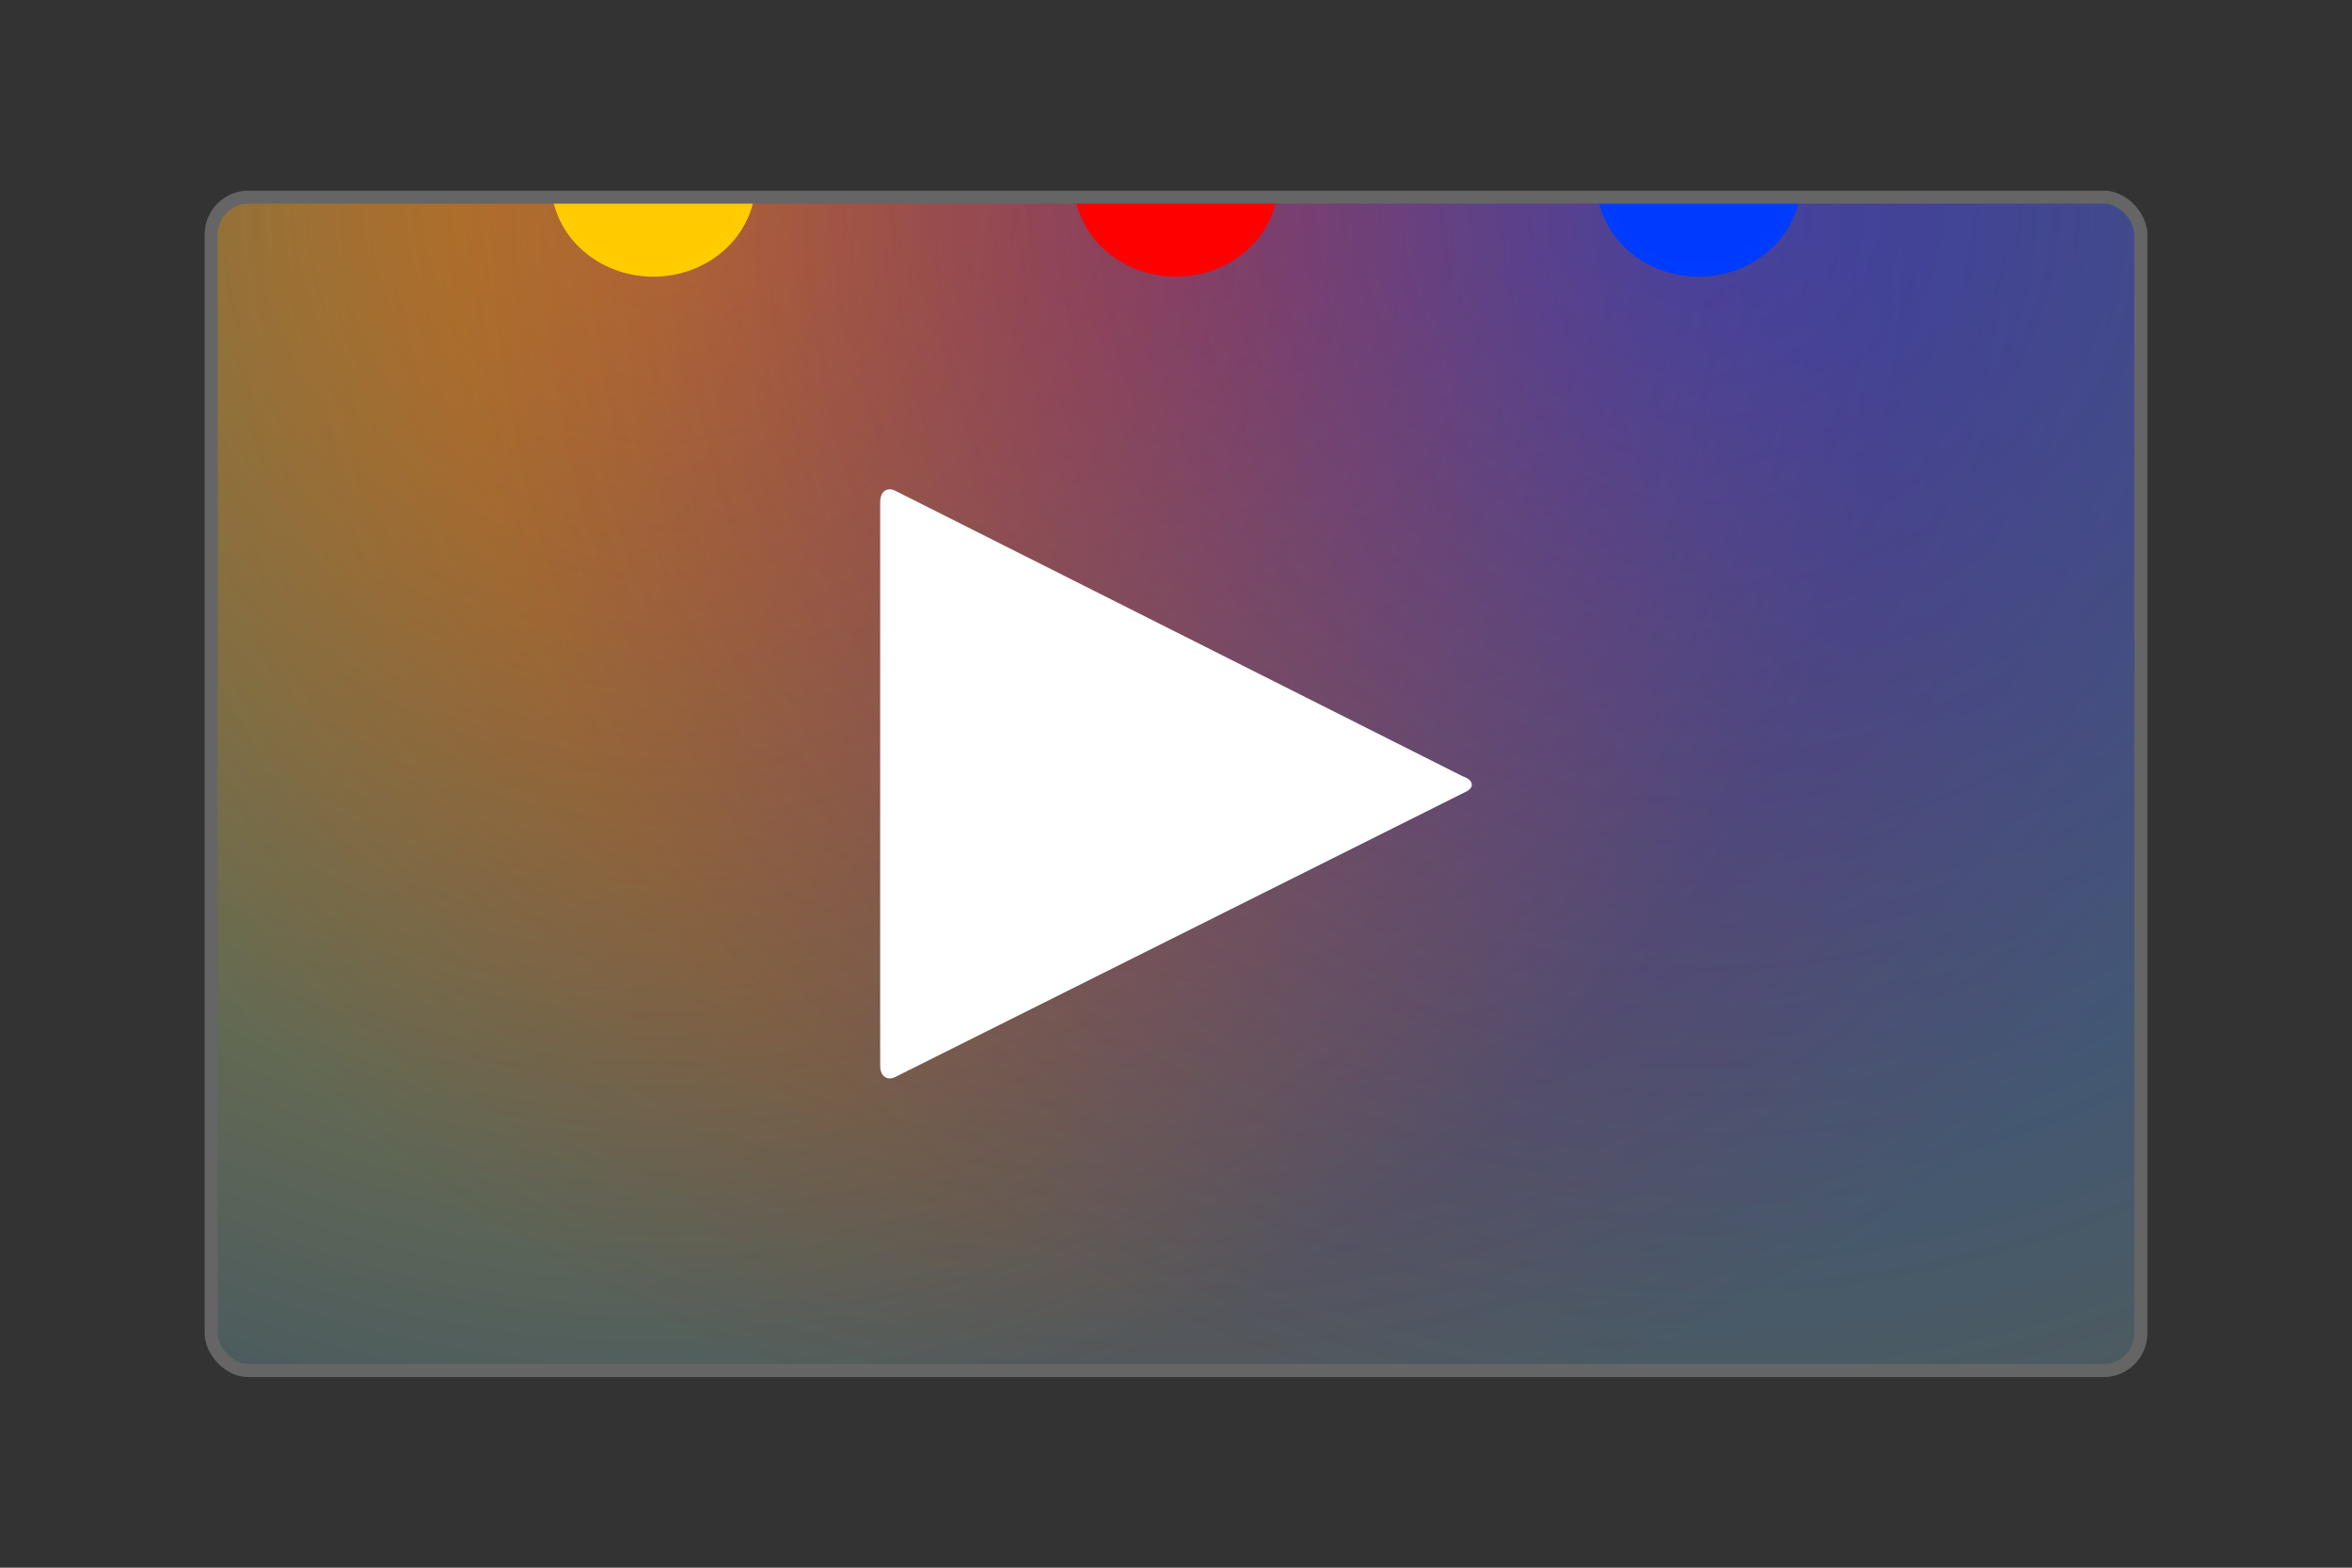 <?xml version="1.0" encoding="UTF-8" standalone="no"?>
<!-- Created with Inkscape (http://www.inkscape.org/) -->

<svg
   xmlns:dc="http://purl.org/dc/elements/1.1/"
   xmlns:cc="http://creativecommons.org/ns#"
   xmlns:rdf="http://www.w3.org/1999/02/22-rdf-syntax-ns#"
   xmlns:svg="http://www.w3.org/2000/svg"
   xmlns="http://www.w3.org/2000/svg"
   xmlns:xlink="http://www.w3.org/1999/xlink"
   xmlns:sodipodi="http://sodipodi.sourceforge.net/DTD/sodipodi-0.dtd"
   xmlns:inkscape="http://www.inkscape.org/namespaces/inkscape"
   width="180"
   height="120"
   viewBox="0 0 180 120"
   id="svg2"
   version="1.1"
   inkscape:version="0.91 r"
   sodipodi:docname="cc_run.svg">
  <rect x="0" y="0" width="180" height="120" fill="#333333" stroke="none"/>
  <defs
     id="defs4">
    <linearGradient
       id="linearGradient4346"
       inkscape:collect="always">
      <stop
         id="stop4348"
         offset="0"
         style="stop-color:#003bff;stop-opacity:0.502" />
      <stop
         id="stop4350"
         offset="1"
         style="stop-color:#003cff;stop-opacity:0" />
    </linearGradient>
    <linearGradient
       id="linearGradient4340"
       inkscape:collect="always">
      <stop
         id="stop4342"
         offset="0"
         style="stop-color:#ff0000;stop-opacity:0.502" />
      <stop
         id="stop4344"
         offset="1"
         style="stop-color:#ff0000;stop-opacity:0" />
    </linearGradient>
    <linearGradient
       inkscape:collect="always"
       id="linearGradient4277">
      <stop
         style="stop-color:#ffcc00;stop-opacity:0.502"
         offset="0"
         id="stop4279" />
      <stop
         style="stop-color:#ffcc00;stop-opacity:0;"
         offset="1"
         id="stop4281" />
    </linearGradient>
    <radialGradient
       inkscape:collect="always"
       xlink:href="#linearGradient4277"
       id="radialGradient4283"
       cx="51.518"
       cy="949.832"
       fx="51.518"
       fy="949.832"
       r="95.586"
       gradientUnits="userSpaceOnUse"
       gradientTransform="translate(-0.982,-2.409)" />
    <radialGradient
       inkscape:collect="always"
       xlink:href="#linearGradient4340"
       id="radialGradient4299"
       gradientUnits="userSpaceOnUse"
       cx="51.518"
       cy="949.832"
       fx="51.518"
       fy="949.832"
       r="95.586"
       gradientTransform="translate(39.018,-2.409)" />
    <radialGradient
       inkscape:collect="always"
       xlink:href="#linearGradient4346"
       id="radialGradient4303"
       gradientUnits="userSpaceOnUse"
       gradientTransform="translate(79.018,-2.409)"
       cx="51.518"
       cy="949.832"
       fx="51.518"
       fy="949.832"
       r="95.586" />
  </defs>
  <sodipodi:namedview
     id="base"
     pagecolor="#ffffff"
     bordercolor="#666666"
     borderopacity="1.0"
     inkscape:pageopacity="0.0"
     inkscape:pageshadow="2"
     inkscape:zoom="7.9195959"
     inkscape:cx="94.946925"
     inkscape:cy="90.024598"
     inkscape:document-units="px"
     inkscape:current-layer="layer1"
     showgrid="false"
     units="px"
     inkscape:showpageshadow="false"
     inkscape:window-width="1926"
     inkscape:window-height="1197"
     inkscape:window-x="1043"
     inkscape:window-y="216"
     inkscape:window-maximized="0"
     showguides="false" />
  <g
     inkscape:label="Ebene 1"
     inkscape:groupmode="layer"
     id="layer1"
     transform="translate(0,-932.362)">
    <rect
       rx="2.857"
       style="color:#000000;display:inline;overflow:visible;visibility:visible;opacity:1;fill:#aaeeff;fill-opacity:0.216;fill-rule:nonzero;stroke:none;stroke-width:1;stroke-linecap:butt;stroke-linejoin:miter;stroke-miterlimit:4;stroke-dasharray:none;stroke-dashoffset:0;stroke-opacity:1;marker:none;enable-background:accumulate"
       id="rect4155"
       width="147.679"
       height="89.821"
       x="16.161"
       y="947.453"
       ry="2.857" />
    <path
       style="color:#000000;display:inline;overflow:visible;visibility:visible;opacity:1;fill:url(#radialGradient4283);fill-opacity:1;fill-rule:nonzero;stroke:none;stroke-width:1;stroke-linecap:butt;stroke-linejoin:miter;stroke-miterlimit:4;stroke-dasharray:none;stroke-dashoffset:0;stroke-opacity:1;marker:none;enable-background:accumulate"
       mask="none"
       d="m 146.119,947.453 -127.102,0 c -0.791,0 -1.505,0.32 -2.021,0.836 -0.516,0.516 -0.836,1.23 -0.836,2.021 l 0,84.107 c 0,0.791 0.32,1.505 0.836,2.022 0.516,0.516 1.23,0.836 2.021,0.836 l 63.855,0 a 95.586,95.586 0 0 0 63.246,-89.822 z"
       id="path4386"
       inkscape:connector-curvature="0" />
    <path
       style="color:#000000;display:inline;overflow:visible;visibility:visible;opacity:1;fill:url(#radialGradient4299);fill-opacity:1;fill-rule:nonzero;stroke:none;stroke-width:1;stroke-linecap:butt;stroke-linejoin:miter;stroke-miterlimit:4;stroke-dasharray:none;stroke-dashoffset:0;stroke-opacity:1;marker:none;enable-background:accumulate"
       mask="none"
       d="m 19.018,947.453 c -1.583,0 -2.857,1.275 -2.857,2.857 l 0,57.098 a 95.586,95.586 0 0 0 42.119,29.867 l 64.594,0 a 95.586,95.586 0 0 0 40.967,-28.535 l 0,-58.43 c 0,-1.583 -1.275,-2.857 -2.857,-2.857 l -141.965,0 z"
       id="circle4295"
       inkscape:connector-curvature="0" />
    <path
       style="color:#000000;display:inline;overflow:visible;visibility:visible;opacity:1;fill:url(#radialGradient4303);fill-opacity:1;fill-rule:nonzero;stroke:none;stroke-width:1;stroke-linecap:butt;stroke-linejoin:miter;stroke-miterlimit:4;stroke-dasharray:none;stroke-dashoffset:0;stroke-opacity:1;marker:none;enable-background:accumulate"
       mask="none"
       d="m 34.951,947.453 a 95.586,95.586 0 0 0 63.328,89.822 l 62.703,0 c 1.583,0 2.857,-1.274 2.857,-2.857 l 0,-84.107 c 0,-1.583 -1.275,-2.857 -2.857,-2.857 l -126.031,0 z"
       id="circle4301"
       inkscape:connector-curvature="0" />
    <path
       id="path3361"
       class="iconic-property-fill"
       d="m 112.238,992.939 -43.726,21.863 c -0.575,0.288 -1.151,0 -1.151,-0.863 l 0,-43.15 c 0,-0.863 0.575,-1.151 1.151,-0.863 l 43.438,21.863 c 0.863,0.288 0.863,0.863 0.288,1.151 z"
       inkscape:connector-curvature="0"
       style="fill:#ffffff" />
    <path
       style="color:#000000;display:inline;overflow:visible;visibility:visible;opacity:1;fill:#ffcb00;fill-opacity:1;fill-rule:nonzero;stroke:#ffcc00;stroke-width:1;stroke-linecap:butt;stroke-linejoin:miter;stroke-miterlimit:4;stroke-dasharray:none;stroke-dashoffset:0;stroke-opacity:1;marker:none;enable-background:accumulate"
       d="m 42.831,947.657 a 7.324,6.739 0 0 0 7.166,5.385 7.324,6.739 0 0 0 7.172,-5.385 l -14.338,0 z"
       id="path4142-8"
       inkscape:connector-curvature="0" />
    <path
       inkscape:connector-curvature="0"
       id="path4144-2"
       d="m 82.831,947.657 a 7.324,6.739 0 0 0 7.166,5.385 7.324,6.739 0 0 0 7.172,-5.385 l -14.338,0 z"
       style="color:#000000;display:inline;overflow:visible;visibility:visible;opacity:1;fill:#ff0000;fill-opacity:1;fill-rule:nonzero;stroke:#ff0000;stroke-width:1;stroke-linecap:butt;stroke-linejoin:miter;stroke-miterlimit:4;stroke-dasharray:none;stroke-dashoffset:0;stroke-opacity:1;marker:none;enable-background:accumulate" />
    <path
       style="color:#000000;display:inline;overflow:visible;visibility:visible;opacity:1;fill:#0039ff;fill-opacity:1;fill-rule:nonzero;stroke:#003cff;stroke-width:1;stroke-linecap:butt;stroke-linejoin:miter;stroke-miterlimit:4;stroke-dasharray:none;stroke-dashoffset:0;stroke-opacity:1;marker:none;enable-background:accumulate"
       d="m 122.831,947.657 a 7.324,6.739 0 0 0 7.166,5.385 7.324,6.739 0 0 0 7.172,-5.385 l -14.338,0 z"
       id="path4146-4"
       inkscape:connector-curvature="0" />
    <rect
       rx="2.857"
       ry="2.857"
       y="947.453"
       x="16.161"
       height="89.821"
       width="147.679"
       id="rect4221"
       style="color:#000000;display:inline;overflow:visible;visibility:visible;opacity:1;fill:none;fill-opacity:0.214;fill-rule:nonzero;stroke:#656565;stroke-width:1;stroke-linecap:butt;stroke-linejoin:miter;stroke-miterlimit:4;stroke-dasharray:none;stroke-dashoffset:0;stroke-opacity:1;marker:none;enable-background:accumulate" />
  </g>
</svg>
